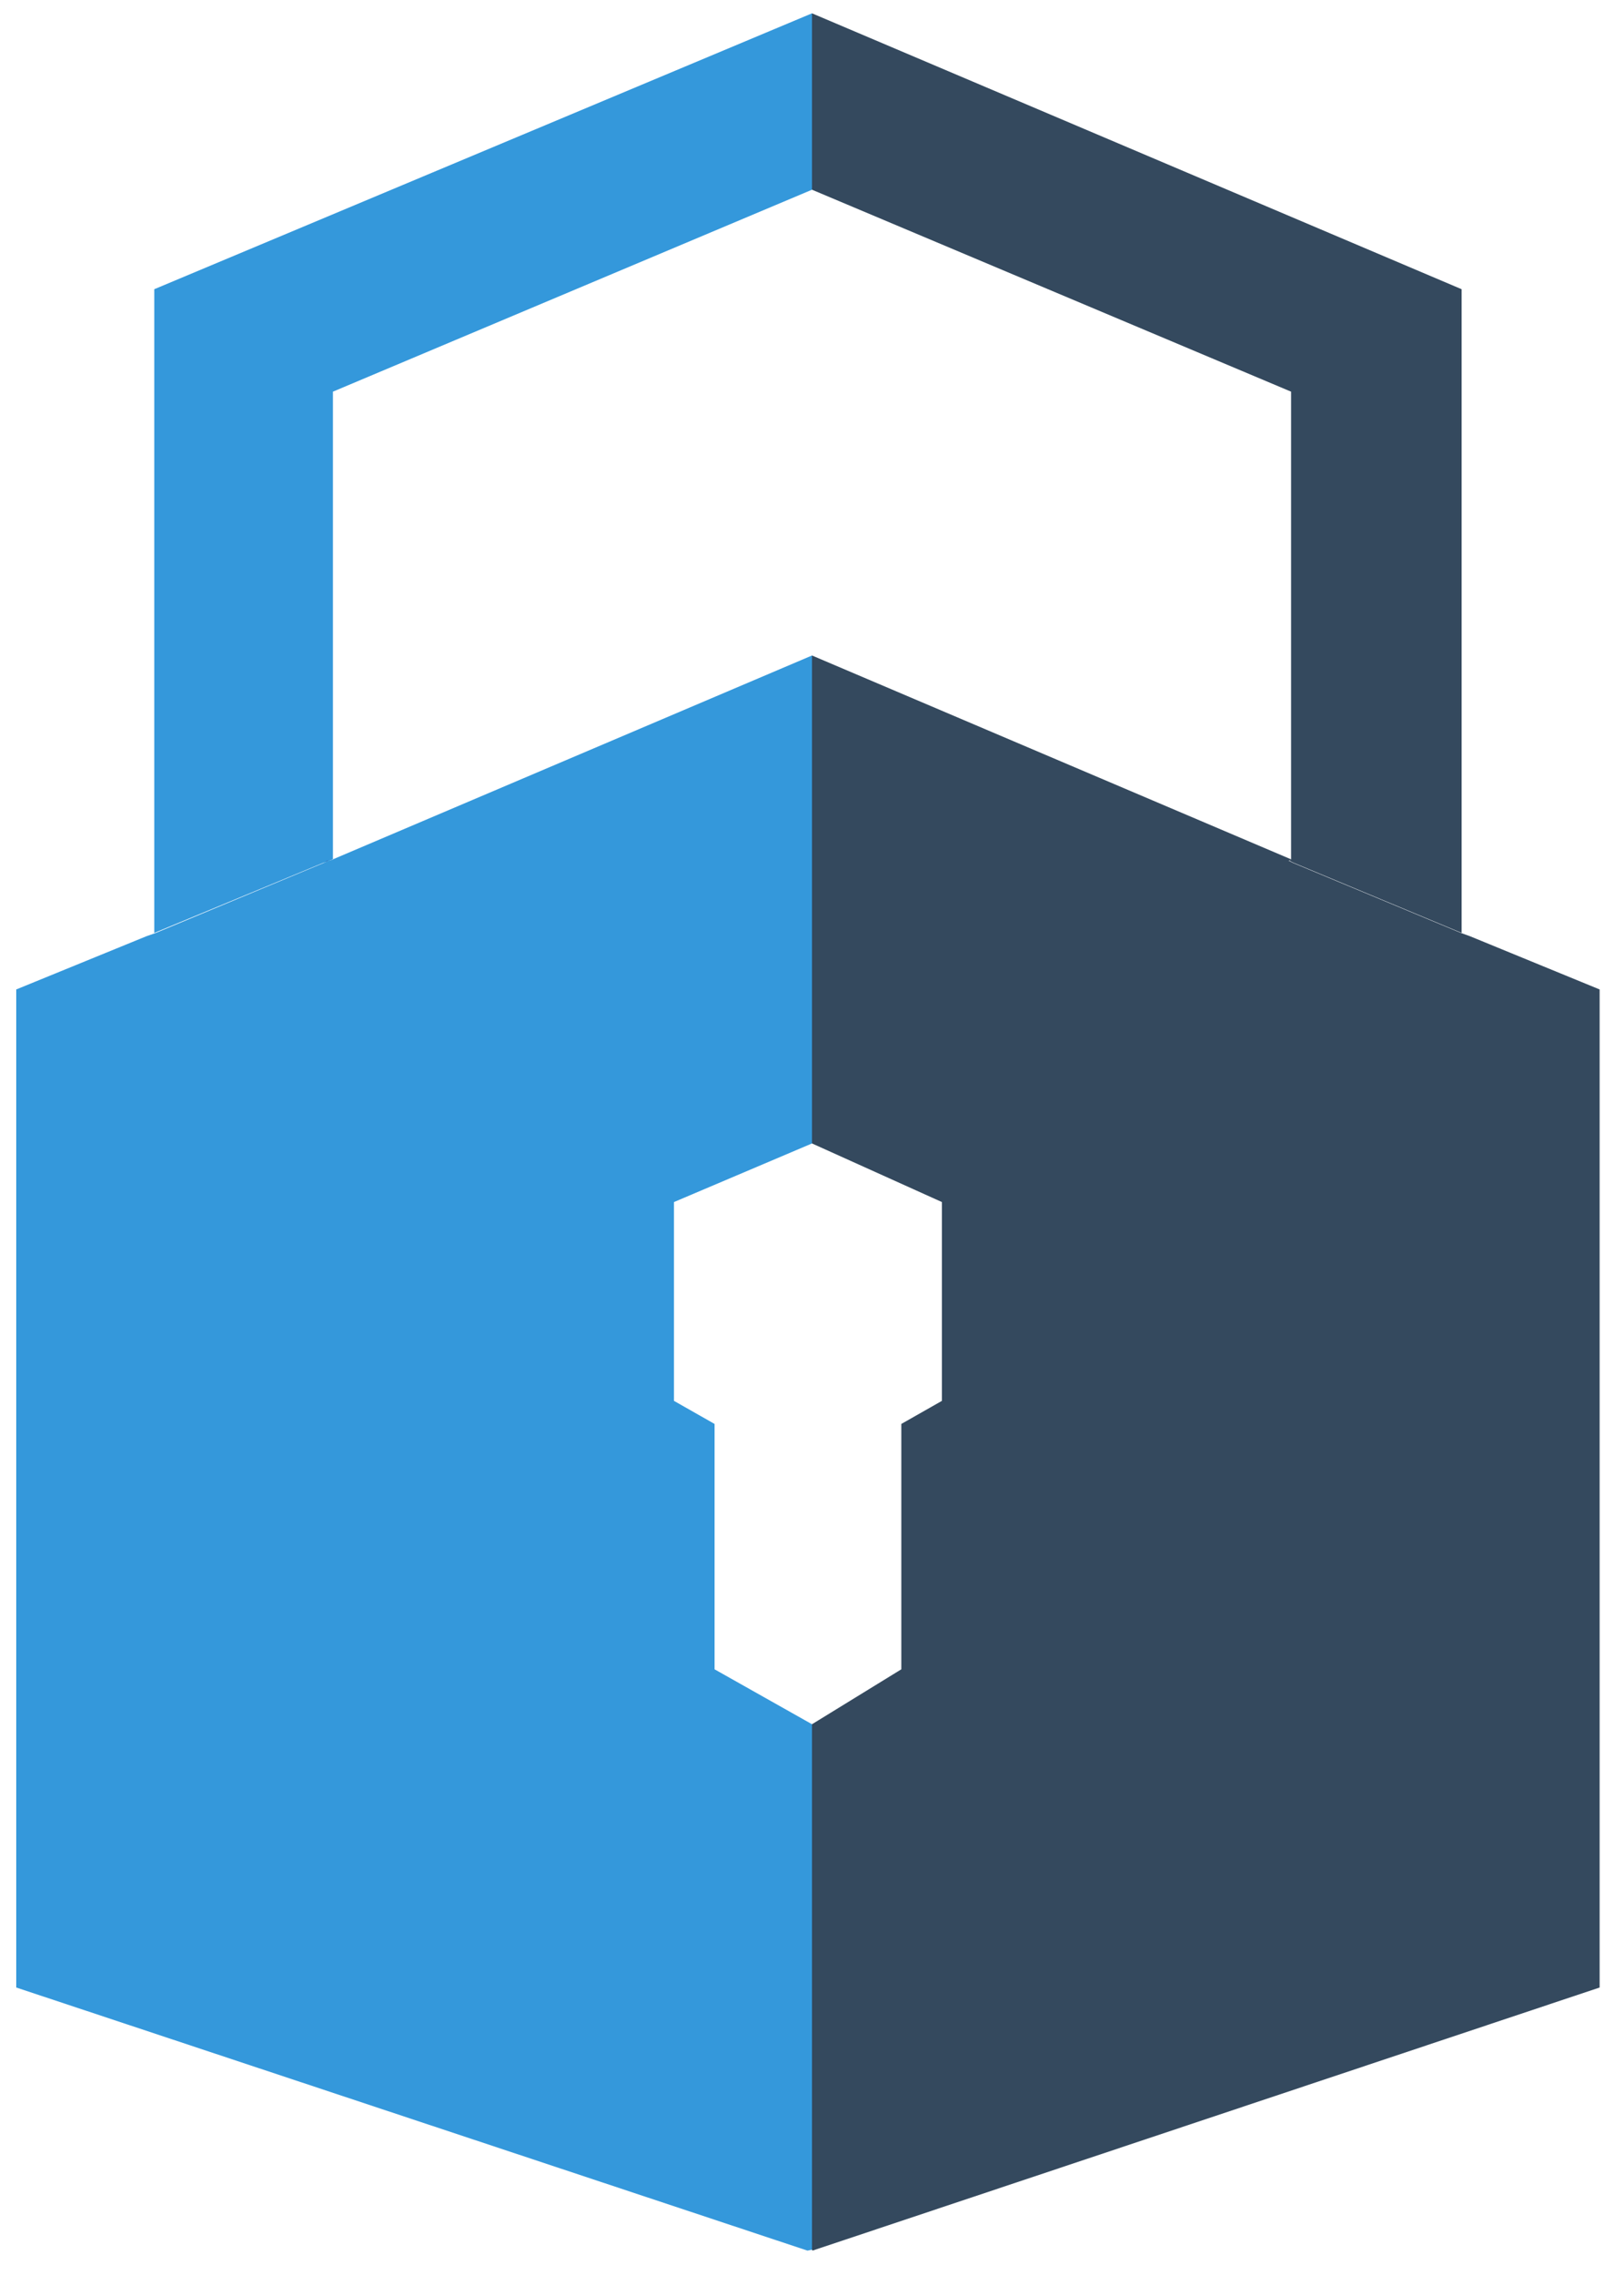 <?xml version="1.0" encoding="utf-8"?>
<!-- Generator: Adobe Illustrator 16.0.4, SVG Export Plug-In . SVG Version: 6.00 Build 0)  -->
<!DOCTYPE svg PUBLIC "-//W3C//DTD SVG 1.1//EN" "http://www.w3.org/Graphics/SVG/1.1/DTD/svg11.dtd">
<svg version="1.1" id="Layer_1" xmlns="http://www.w3.org/2000/svg" xmlns:xlink="http://www.w3.org/1999/xlink" x="0px" y="0px"
	 width="200px" height="280px" viewBox="0 0 200 280" enable-background="new 0 0 200 280" xml:space="preserve">
<g>
	<polygon fill="#3498DB" points="83,147.946 83,172.414 88,175.254 88,205.453 100,212.213 100,276.881 99.443,277 2,244.617 
		2,121.779 18.031,115.229 19.201,114.818 39.846,106.218 40.136,106.084 40.472,105.942 40.691,105.883 41,105.801 41,105.764 
		100,80.677 100,140.732 	"/>
	<polygon fill="#29ABE2" points="40.568,105.883 40.472,105.942 40.136,106.084 40.427,105.942 	"/>
	<polygon fill="#3498DB" points="100,1.64 100,23.35 41,48.205 41,105.764 40.691,105.883 40.488,105.942 40.167,106.084 
		39.745,106.218 19,114.818 19,35.595 	"/>
	<polygon fill="#29ABE2" points="40.568,105.883 40.472,105.942 40.136,106.084 40.427,105.942 	"/>
	<polygon fill="#34495E" points="158.696,105.883 158.793,105.942 159.129,106.084 158.837,105.942 	"/>
	<polygon fill="#34495E" points="158.837,105.942 158.696,105.883 158.793,105.942 159.129,106.084 	"/>
	<polygon fill="#34495E" points="116,147.946 116,172.414 111,175.254 111,205.453 100,212.213 100,276.881 100.057,277 
		197,244.617 197,121.779 181.037,115.229 179.902,114.818 159.275,106.218 158.993,106.084 158.662,105.942 158.876,105.883 
		159,105.801 159,105.764 100,80.677 100,140.732 	"/>
	<polygon fill="#34495E" points="158.569,105.883 158.666,105.942 159.002,106.084 158.711,105.942 	"/>
	<polygon fill="#34495E" points="100,1.64 100,23.35 159,48.205 159,105.764 158.878,105.883 158.865,105.942 159.079,106.084 
		159.377,106.218 180,114.818 180,35.595 	"/>
	<polygon fill="#34495E" points="158.569,105.883 158.666,105.942 159.002,106.084 158.711,105.942 	"/>
	<polygon fill="#2E3192" points="40.442,105.883 40.345,105.942 40.01,106.084 40.301,105.942 	"/>
	<polygon fill="#2E3192" points="40.301,105.942 40.442,105.883 40.345,105.942 40.01,106.084 	"/>
</g>
</svg>
